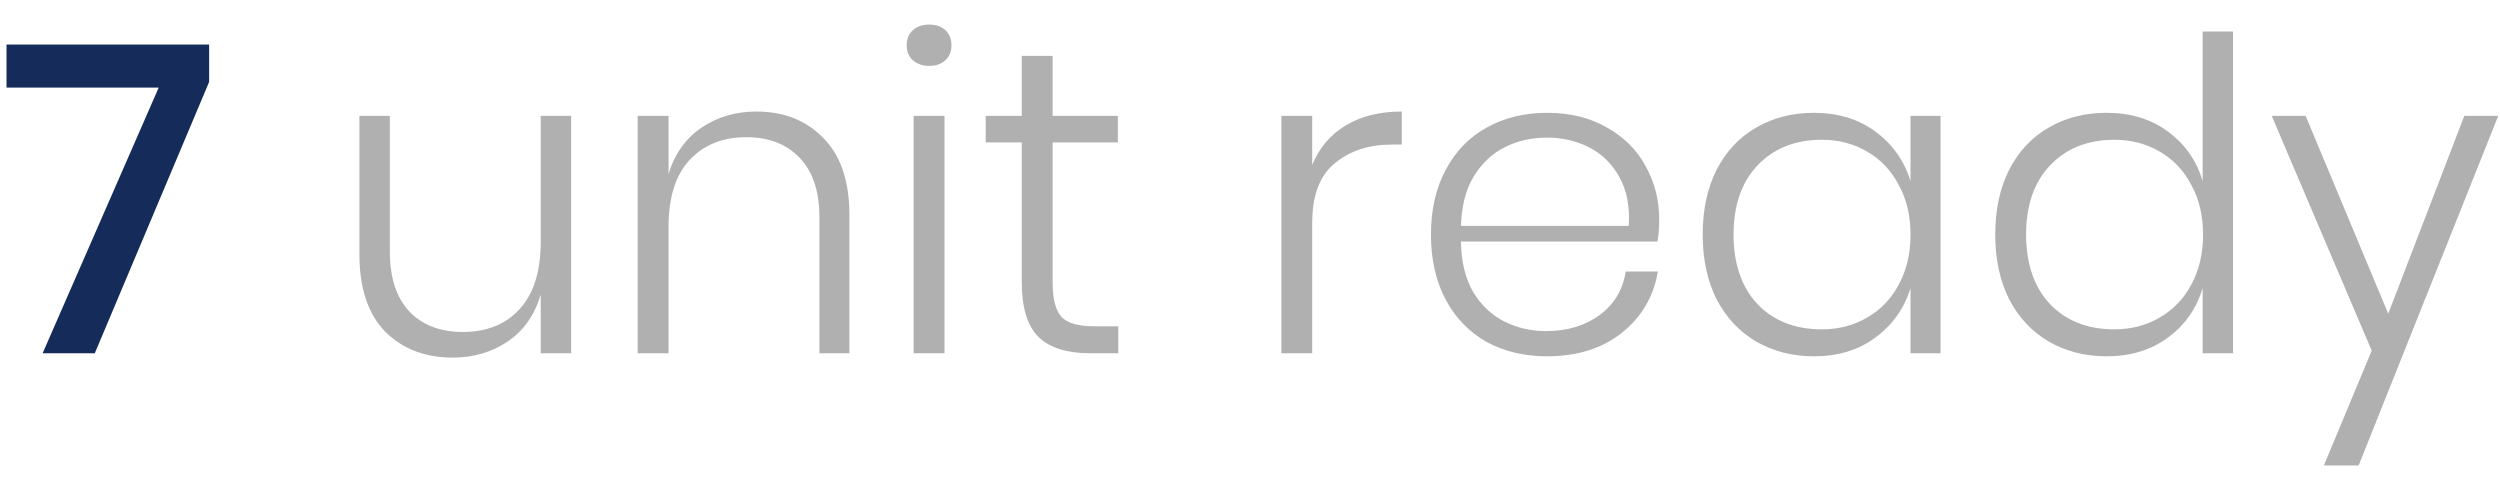 <svg width="92" height="18" viewBox="0 0 92 18" fill="none" xmlns="http://www.w3.org/2000/svg">
<path d="M7.696 3.016L3.488 13H1.568L5.84 3.224H0.24V1.64H7.696V3.016Z" fill="#152C5B"/>
<path d="M21.018 4.264V13H19.898V10.84C19.674 11.597 19.268 12.173 18.682 12.568C18.095 12.963 17.423 13.16 16.666 13.16C15.642 13.16 14.81 12.84 14.17 12.2C13.54 11.549 13.226 10.6 13.226 9.352V4.264H14.346V9.256C14.346 10.216 14.586 10.952 15.066 11.464C15.546 11.965 16.202 12.216 17.034 12.216C17.908 12.216 18.602 11.939 19.114 11.384C19.636 10.819 19.898 9.992 19.898 8.904V4.264H21.018ZM27.834 4.104C28.847 4.104 29.669 4.429 30.298 5.08C30.938 5.72 31.258 6.664 31.258 7.912V13H30.154V7.992C30.154 7.043 29.914 6.317 29.434 5.816C28.954 5.304 28.298 5.048 27.466 5.048C26.591 5.048 25.893 5.331 25.37 5.896C24.858 6.451 24.602 7.272 24.602 8.36V13H23.466V4.264H24.602V6.408C24.826 5.661 25.231 5.091 25.818 4.696C26.405 4.301 27.077 4.104 27.834 4.104ZM33.366 1.672C33.366 1.437 33.441 1.251 33.59 1.112C33.75 0.973 33.953 0.904 34.198 0.904C34.444 0.904 34.641 0.973 34.79 1.112C34.94 1.251 35.014 1.437 35.014 1.672C35.014 1.896 34.94 2.077 34.79 2.216C34.641 2.355 34.444 2.424 34.198 2.424C33.953 2.424 33.75 2.355 33.59 2.216C33.441 2.077 33.366 1.896 33.366 1.672ZM34.758 4.264V13H33.622V4.264H34.758ZM41.153 12.008V13H40.113C39.27 13 38.641 12.803 38.225 12.408C37.809 12.003 37.601 11.325 37.601 10.376V5.24H36.273V4.264H37.601V2.056H38.737V4.264H41.137V5.24H38.737V10.392C38.737 11.011 38.849 11.437 39.073 11.672C39.297 11.896 39.691 12.008 40.257 12.008H41.153ZM48.289 6.072C48.545 5.443 48.956 4.957 49.522 4.616C50.087 4.275 50.775 4.104 51.586 4.104V5.32H51.218C50.375 5.32 49.676 5.549 49.121 6.008C48.567 6.456 48.289 7.192 48.289 8.216V13H47.154V4.264H48.289V6.072ZM56.883 12.184C57.673 12.184 58.334 11.987 58.867 11.592C59.401 11.197 59.721 10.664 59.827 9.992H61.011C60.851 10.92 60.409 11.672 59.683 12.248C58.958 12.824 58.041 13.112 56.931 13.112C56.099 13.112 55.358 12.936 54.707 12.584C54.067 12.221 53.566 11.704 53.203 11.032C52.841 10.349 52.659 9.549 52.659 8.632C52.659 7.715 52.841 6.92 53.203 6.248C53.566 5.565 54.067 5.048 54.707 4.696C55.358 4.333 56.099 4.152 56.931 4.152C57.785 4.152 58.521 4.333 59.139 4.696C59.769 5.048 60.243 5.523 60.563 6.12C60.894 6.717 61.059 7.368 61.059 8.072C61.059 8.371 61.038 8.643 60.995 8.888H53.763C53.774 9.624 53.923 10.243 54.211 10.744C54.51 11.235 54.894 11.597 55.363 11.832C55.833 12.067 56.339 12.184 56.883 12.184ZM56.931 5.064C56.366 5.064 55.849 5.181 55.379 5.416C54.91 5.651 54.526 6.013 54.227 6.504C53.939 6.984 53.785 7.587 53.763 8.312H59.939C59.982 7.597 59.865 6.995 59.587 6.504C59.31 6.013 58.937 5.651 58.467 5.416C57.998 5.181 57.486 5.064 56.931 5.064ZM66.755 4.152C67.641 4.152 68.393 4.381 69.011 4.84C69.641 5.299 70.073 5.907 70.307 6.664V4.264H71.411V13H70.307V10.6C70.073 11.357 69.641 11.965 69.011 12.424C68.393 12.883 67.641 13.112 66.755 13.112C65.966 13.112 65.257 12.931 64.627 12.568C64.009 12.205 63.523 11.688 63.171 11.016C62.83 10.333 62.659 9.539 62.659 8.632C62.659 7.715 62.83 6.92 63.171 6.248C63.523 5.565 64.009 5.048 64.627 4.696C65.246 4.333 65.955 4.152 66.755 4.152ZM67.043 5.144C66.062 5.144 65.273 5.459 64.675 6.088C64.089 6.707 63.795 7.555 63.795 8.632C63.795 9.709 64.089 10.563 64.675 11.192C65.273 11.811 66.062 12.12 67.043 12.12C67.662 12.12 68.217 11.976 68.707 11.688C69.209 11.4 69.598 10.995 69.875 10.472C70.163 9.939 70.307 9.325 70.307 8.632C70.307 7.939 70.163 7.331 69.875 6.808C69.598 6.275 69.209 5.864 68.707 5.576C68.217 5.288 67.662 5.144 67.043 5.144ZM77.521 4.152C78.406 4.152 79.158 4.381 79.777 4.84C80.406 5.299 80.833 5.907 81.057 6.664V1.16H82.177V13H81.057V10.6C80.833 11.357 80.406 11.965 79.777 12.424C79.158 12.883 78.406 13.112 77.521 13.112C76.732 13.112 76.022 12.931 75.393 12.568C74.774 12.205 74.289 11.688 73.937 11.016C73.596 10.333 73.425 9.539 73.425 8.632C73.425 7.715 73.596 6.92 73.937 6.248C74.289 5.565 74.774 5.048 75.393 4.696C76.012 4.333 76.721 4.152 77.521 4.152ZM77.809 5.144C76.828 5.144 76.038 5.459 75.441 6.088C74.854 6.707 74.561 7.555 74.561 8.632C74.561 9.709 74.854 10.563 75.441 11.192C76.038 11.811 76.828 12.12 77.809 12.12C78.428 12.12 78.982 11.976 79.473 11.688C79.974 11.4 80.364 10.995 80.641 10.472C80.929 9.939 81.073 9.325 81.073 8.632C81.073 7.939 80.929 7.331 80.641 6.808C80.364 6.275 79.974 5.864 79.473 5.576C78.982 5.288 78.428 5.144 77.809 5.144ZM84.847 4.264L87.887 11.544L90.687 4.264H91.935L86.799 17.128H85.519L87.279 12.904L83.599 4.264H84.847Z" fill="#B0B0B0"/>
</svg>
